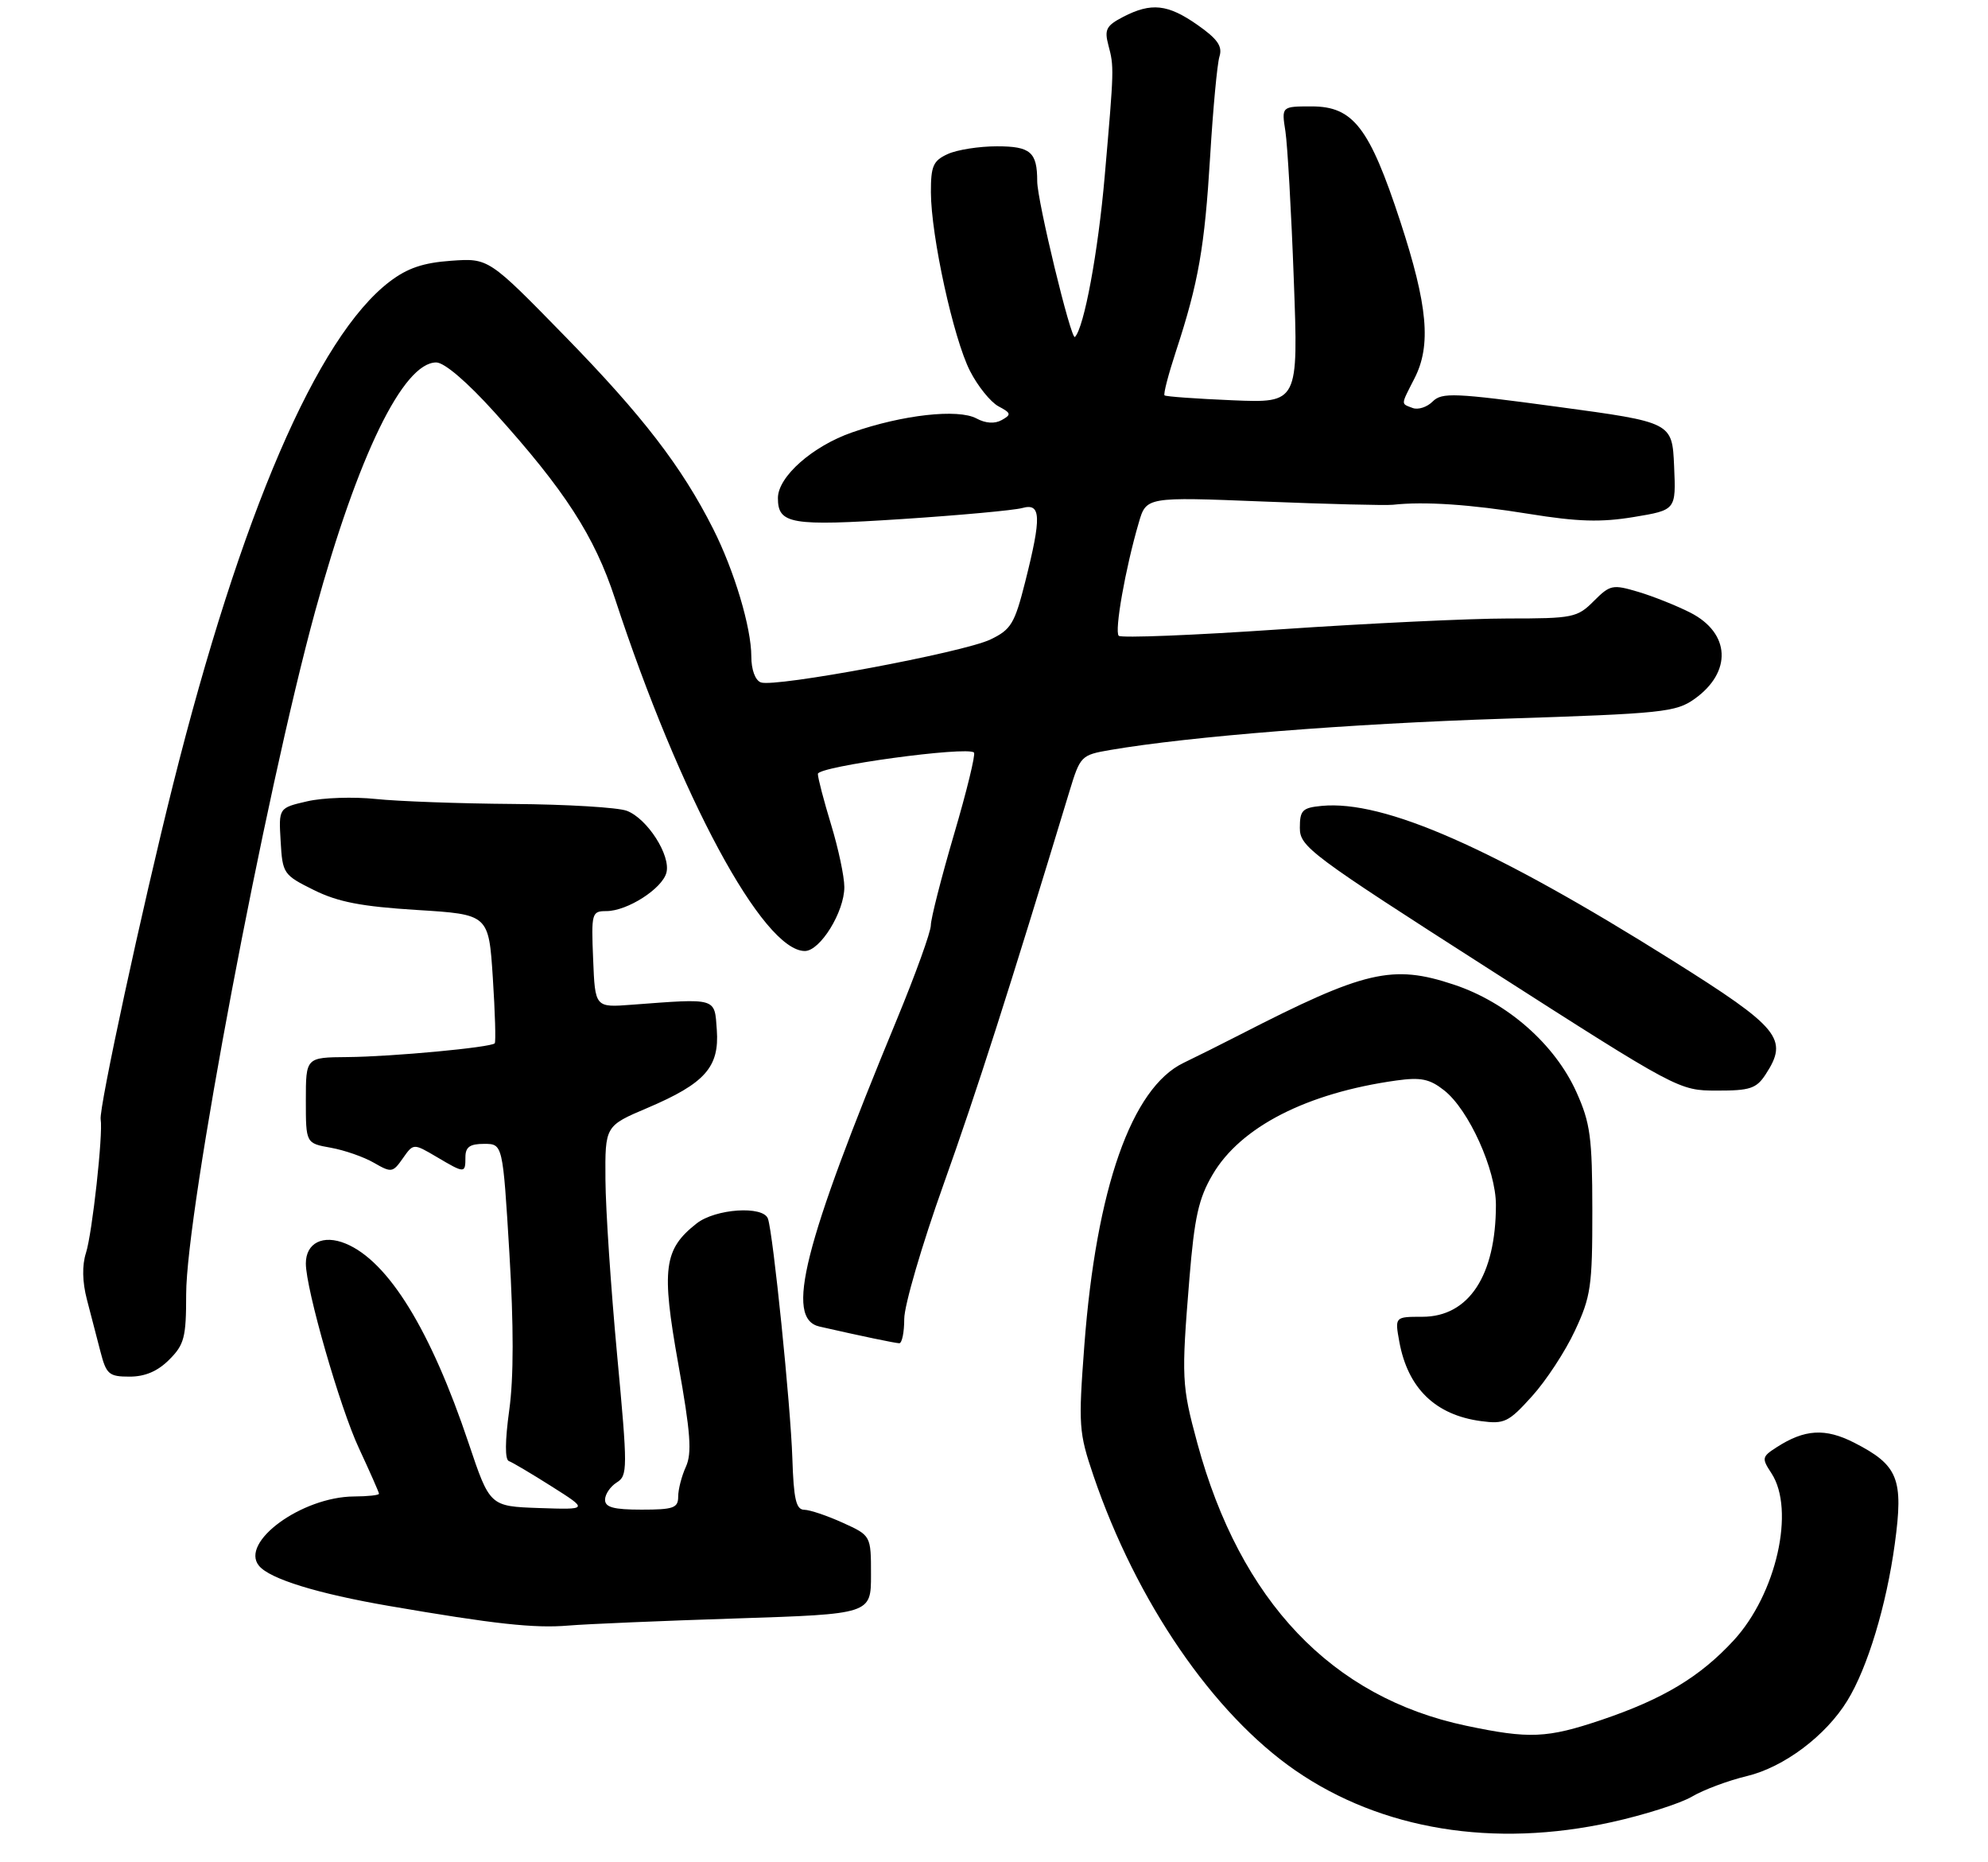 <?xml version="1.0" encoding="UTF-8" standalone="no"?>
<!DOCTYPE svg PUBLIC "-//W3C//DTD SVG 1.1//EN" "http://www.w3.org/Graphics/SVG/1.1/DTD/svg11.dtd" >
<svg xmlns="http://www.w3.org/2000/svg" xmlns:xlink="http://www.w3.org/1999/xlink" version="1.1" viewBox="0 0 299 280">
 <g >
 <path fill="currentColor"
d=" M 242.40 273.99 C 247.29 272.91 252.72 271.18 254.46 270.16 C 256.20 269.13 259.92 267.74 262.72 267.07 C 268.31 265.73 274.60 261.01 277.84 255.73 C 280.88 250.80 283.72 241.40 284.98 232.16 C 286.32 222.35 285.51 220.32 278.87 216.93 C 274.51 214.71 271.42 214.90 267.18 217.64 C 264.99 219.05 264.95 219.28 266.43 221.53 C 270.03 227.03 267.17 239.70 260.74 246.67 C 255.69 252.14 250.17 255.47 240.89 258.61 C 232.67 261.38 230.03 261.50 220.50 259.49 C 200.30 255.23 186.53 240.76 180.08 217.00 C 177.72 208.30 177.67 207.22 178.89 192.25 C 179.65 183.02 180.27 180.21 182.38 176.62 C 186.58 169.45 196.54 164.35 210.02 162.47 C 213.70 161.96 215.02 162.23 217.20 163.95 C 220.91 166.86 225.00 175.91 224.99 181.19 C 224.98 191.81 220.91 198.00 213.93 198.00 C 209.78 198.00 209.78 198.00 210.46 201.75 C 211.74 208.75 215.88 212.77 222.75 213.69 C 226.26 214.16 226.90 213.85 230.40 209.97 C 232.51 207.65 235.42 203.21 236.86 200.12 C 239.27 194.98 239.50 193.43 239.49 182.00 C 239.48 171.00 239.19 168.87 237.10 164.22 C 233.86 157.02 226.69 150.72 218.68 148.06 C 209.41 144.97 205.29 145.94 186.50 155.58 C 183.75 156.99 179.93 158.90 178.01 159.82 C 170.19 163.58 164.88 178.71 163.09 202.26 C 162.18 214.38 162.25 215.38 164.46 221.90 C 170.91 240.83 182.44 257.67 194.83 266.22 C 207.78 275.15 224.66 277.91 242.40 273.99 Z  M 110.75 243.36 C 131.00 242.70 131.00 242.70 131.00 236.80 C 131.00 230.90 131.00 230.90 126.75 228.97 C 124.41 227.91 121.81 227.03 120.96 227.02 C 119.73 227.00 119.37 225.44 119.17 219.25 C 118.91 211.29 116.28 185.48 115.50 183.25 C 114.80 181.26 107.60 181.74 104.77 183.97 C 99.83 187.85 99.45 190.74 102.01 205.07 C 103.87 215.45 104.09 218.50 103.16 220.55 C 102.52 221.95 102.00 223.97 102.00 225.05 C 102.00 226.75 101.29 227.00 96.50 227.00 C 92.29 227.00 91.00 226.65 91.00 225.51 C 91.00 224.69 91.79 223.53 92.75 222.92 C 94.41 221.89 94.42 220.93 92.81 203.67 C 91.88 193.67 91.09 181.86 91.06 177.40 C 91.00 169.30 91.00 169.30 97.39 166.59 C 106.03 162.91 108.21 160.46 107.81 154.87 C 107.46 149.97 107.93 150.11 95.00 151.08 C 89.50 151.50 89.50 151.50 89.21 144.25 C 88.92 137.27 89.00 137.00 91.21 137.00 C 94.35 136.99 99.60 133.63 100.23 131.22 C 100.91 128.63 97.36 123.09 94.28 121.92 C 92.96 121.41 85.26 120.95 77.18 120.89 C 69.11 120.83 59.80 120.49 56.50 120.14 C 53.20 119.79 48.57 119.94 46.21 120.49 C 41.91 121.48 41.91 121.48 42.21 126.49 C 42.49 131.37 42.62 131.56 47.20 133.83 C 50.83 135.63 54.34 136.31 62.70 136.83 C 73.50 137.50 73.50 137.50 74.12 147.00 C 74.46 152.22 74.59 156.67 74.41 156.88 C 73.86 157.50 58.98 158.89 52.25 158.95 C 46.00 159.00 46.00 159.00 46.00 165.45 C 46.00 171.91 46.00 171.91 49.75 172.58 C 51.81 172.95 54.74 173.97 56.25 174.85 C 58.87 176.36 59.08 176.33 60.59 174.17 C 62.18 171.91 62.18 171.91 65.65 173.95 C 69.91 176.47 70.00 176.47 70.00 174.00 C 70.00 172.47 70.67 172.00 72.81 172.00 C 75.62 172.00 75.62 172.00 76.61 188.37 C 77.27 199.33 77.27 207.15 76.59 212.05 C 75.95 216.70 75.93 219.49 76.54 219.70 C 77.07 219.89 79.97 221.61 83.00 223.53 C 88.50 227.01 88.50 227.01 81.09 226.76 C 73.67 226.50 73.67 226.50 70.48 217.00 C 64.78 200.00 58.41 189.65 52.00 187.00 C 48.59 185.59 46.00 186.88 46.00 189.99 C 46.00 193.81 51.14 211.71 53.99 217.78 C 55.64 221.33 57.00 224.40 57.00 224.61 C 57.00 224.83 55.31 225.01 53.25 225.02 C 45.39 225.07 36.02 231.91 38.96 235.45 C 40.59 237.42 47.75 239.63 58.50 241.48 C 74.31 244.20 80.38 244.87 85.50 244.43 C 88.25 244.20 99.61 243.72 110.75 243.36 Z  M 25.45 204.45 C 27.72 202.19 28.00 201.10 28.00 194.62 C 28.00 182.19 39.85 119.49 47.41 91.88 C 53.82 68.53 60.64 54.50 65.61 54.50 C 66.83 54.50 70.24 57.41 74.38 62.00 C 84.94 73.70 89.41 80.60 92.49 90.00 C 102.25 119.77 114.76 143.00 121.05 143.00 C 123.36 143.00 127.00 137.10 126.99 133.38 C 126.99 131.80 126.09 127.58 125.00 124.00 C 123.91 120.42 123.01 116.99 123.01 116.37 C 123.00 115.24 145.50 112.17 146.49 113.16 C 146.75 113.42 145.40 118.97 143.48 125.48 C 141.57 131.99 140.00 138.14 140.00 139.13 C 140.00 140.12 137.71 146.46 134.92 153.22 C 120.80 187.35 118.04 198.29 123.25 199.47 C 129.61 200.92 134.58 201.95 135.25 201.98 C 135.66 201.99 136.00 200.35 136.00 198.32 C 136.00 196.30 138.66 187.19 141.92 178.07 C 146.94 164.00 151.73 149.04 160.84 119.02 C 162.47 113.66 162.59 113.53 167.00 112.77 C 178.93 110.73 202.93 108.82 226.18 108.07 C 250.11 107.30 252.06 107.09 254.87 105.09 C 260.54 101.05 260.25 95.19 254.23 92.12 C 252.18 91.08 248.66 89.67 246.41 89.00 C 242.54 87.85 242.17 87.92 239.70 90.39 C 237.23 92.87 236.56 93.00 226.80 93.00 C 221.13 93.00 205.79 93.73 192.71 94.62 C 179.62 95.52 168.62 95.96 168.26 95.60 C 167.59 94.92 169.26 85.46 171.27 78.61 C 172.40 74.71 172.40 74.71 189.95 75.41 C 199.60 75.80 208.40 76.02 209.50 75.90 C 214.23 75.38 221.12 75.84 229.95 77.27 C 237.32 78.46 240.79 78.56 245.74 77.74 C 252.08 76.69 252.08 76.69 251.79 70.10 C 251.50 63.50 251.50 63.50 234.26 61.17 C 218.74 59.07 216.87 58.99 215.48 60.37 C 214.64 61.22 213.28 61.66 212.47 61.35 C 210.67 60.66 210.65 61.00 212.74 56.90 C 215.29 51.93 214.74 45.93 210.60 33.28 C 205.97 19.17 203.53 16.00 197.28 16.00 C 192.74 16.00 192.74 16.00 193.33 19.75 C 193.64 21.81 194.22 31.85 194.59 42.05 C 195.28 60.60 195.28 60.60 185.39 60.19 C 179.95 59.96 175.34 59.63 175.15 59.45 C 174.95 59.27 175.73 56.29 176.87 52.81 C 180.26 42.48 181.18 37.18 182.01 23.50 C 182.44 16.35 183.07 9.60 183.41 8.50 C 183.89 6.96 183.13 5.87 180.11 3.75 C 175.64 0.62 173.16 0.35 168.94 2.53 C 166.39 3.85 166.08 4.44 166.70 6.78 C 167.57 10.07 167.57 10.20 166.15 26.50 C 165.16 37.91 163.05 49.29 161.67 50.67 C 161.10 51.23 156.00 30.17 156.00 27.26 C 156.00 22.87 155.00 22.00 149.94 22.00 C 147.27 22.00 143.95 22.52 142.55 23.16 C 140.35 24.16 140.00 24.96 140.01 28.91 C 140.03 35.49 143.40 50.91 145.89 55.78 C 147.05 58.06 148.98 60.45 150.16 61.09 C 152.08 62.11 152.14 62.34 150.67 63.16 C 149.62 63.75 148.25 63.67 146.86 62.92 C 144.09 61.44 135.75 62.37 128.18 65.01 C 122.21 67.08 117.00 71.68 117.00 74.89 C 117.00 78.81 118.94 79.14 135.65 78.05 C 144.37 77.48 152.51 76.73 153.75 76.39 C 156.59 75.60 156.67 77.66 154.19 87.50 C 152.60 93.79 152.07 94.67 148.96 96.16 C 144.91 98.11 116.52 103.41 114.43 102.61 C 113.58 102.29 113.00 100.69 113.00 98.71 C 113.00 94.37 110.44 85.81 107.25 79.50 C 102.54 70.18 96.66 62.54 85.06 50.65 C 73.50 38.81 73.50 38.81 67.85 39.21 C 63.64 39.51 61.28 40.31 58.60 42.35 C 47.70 50.67 36.22 77.34 26.02 118.00 C 21.35 136.64 14.86 166.66 15.14 168.31 C 15.52 170.50 13.87 185.47 12.93 188.40 C 12.33 190.26 12.38 192.75 13.07 195.40 C 13.65 197.65 14.57 201.19 15.11 203.25 C 15.99 206.66 16.39 207.00 19.49 207.00 C 21.82 207.00 23.72 206.19 25.45 204.45 Z  M 265.55 161.56 C 269.05 156.22 267.69 154.56 251.50 144.40 C 224.58 127.50 208.18 120.28 198.78 121.18 C 195.87 121.46 195.50 121.84 195.50 124.50 C 195.50 127.33 197.07 128.50 224.00 145.74 C 252.44 163.95 252.51 163.98 258.23 163.99 C 263.20 164.00 264.17 163.68 265.55 161.56 Z "/>
</g>
</svg>